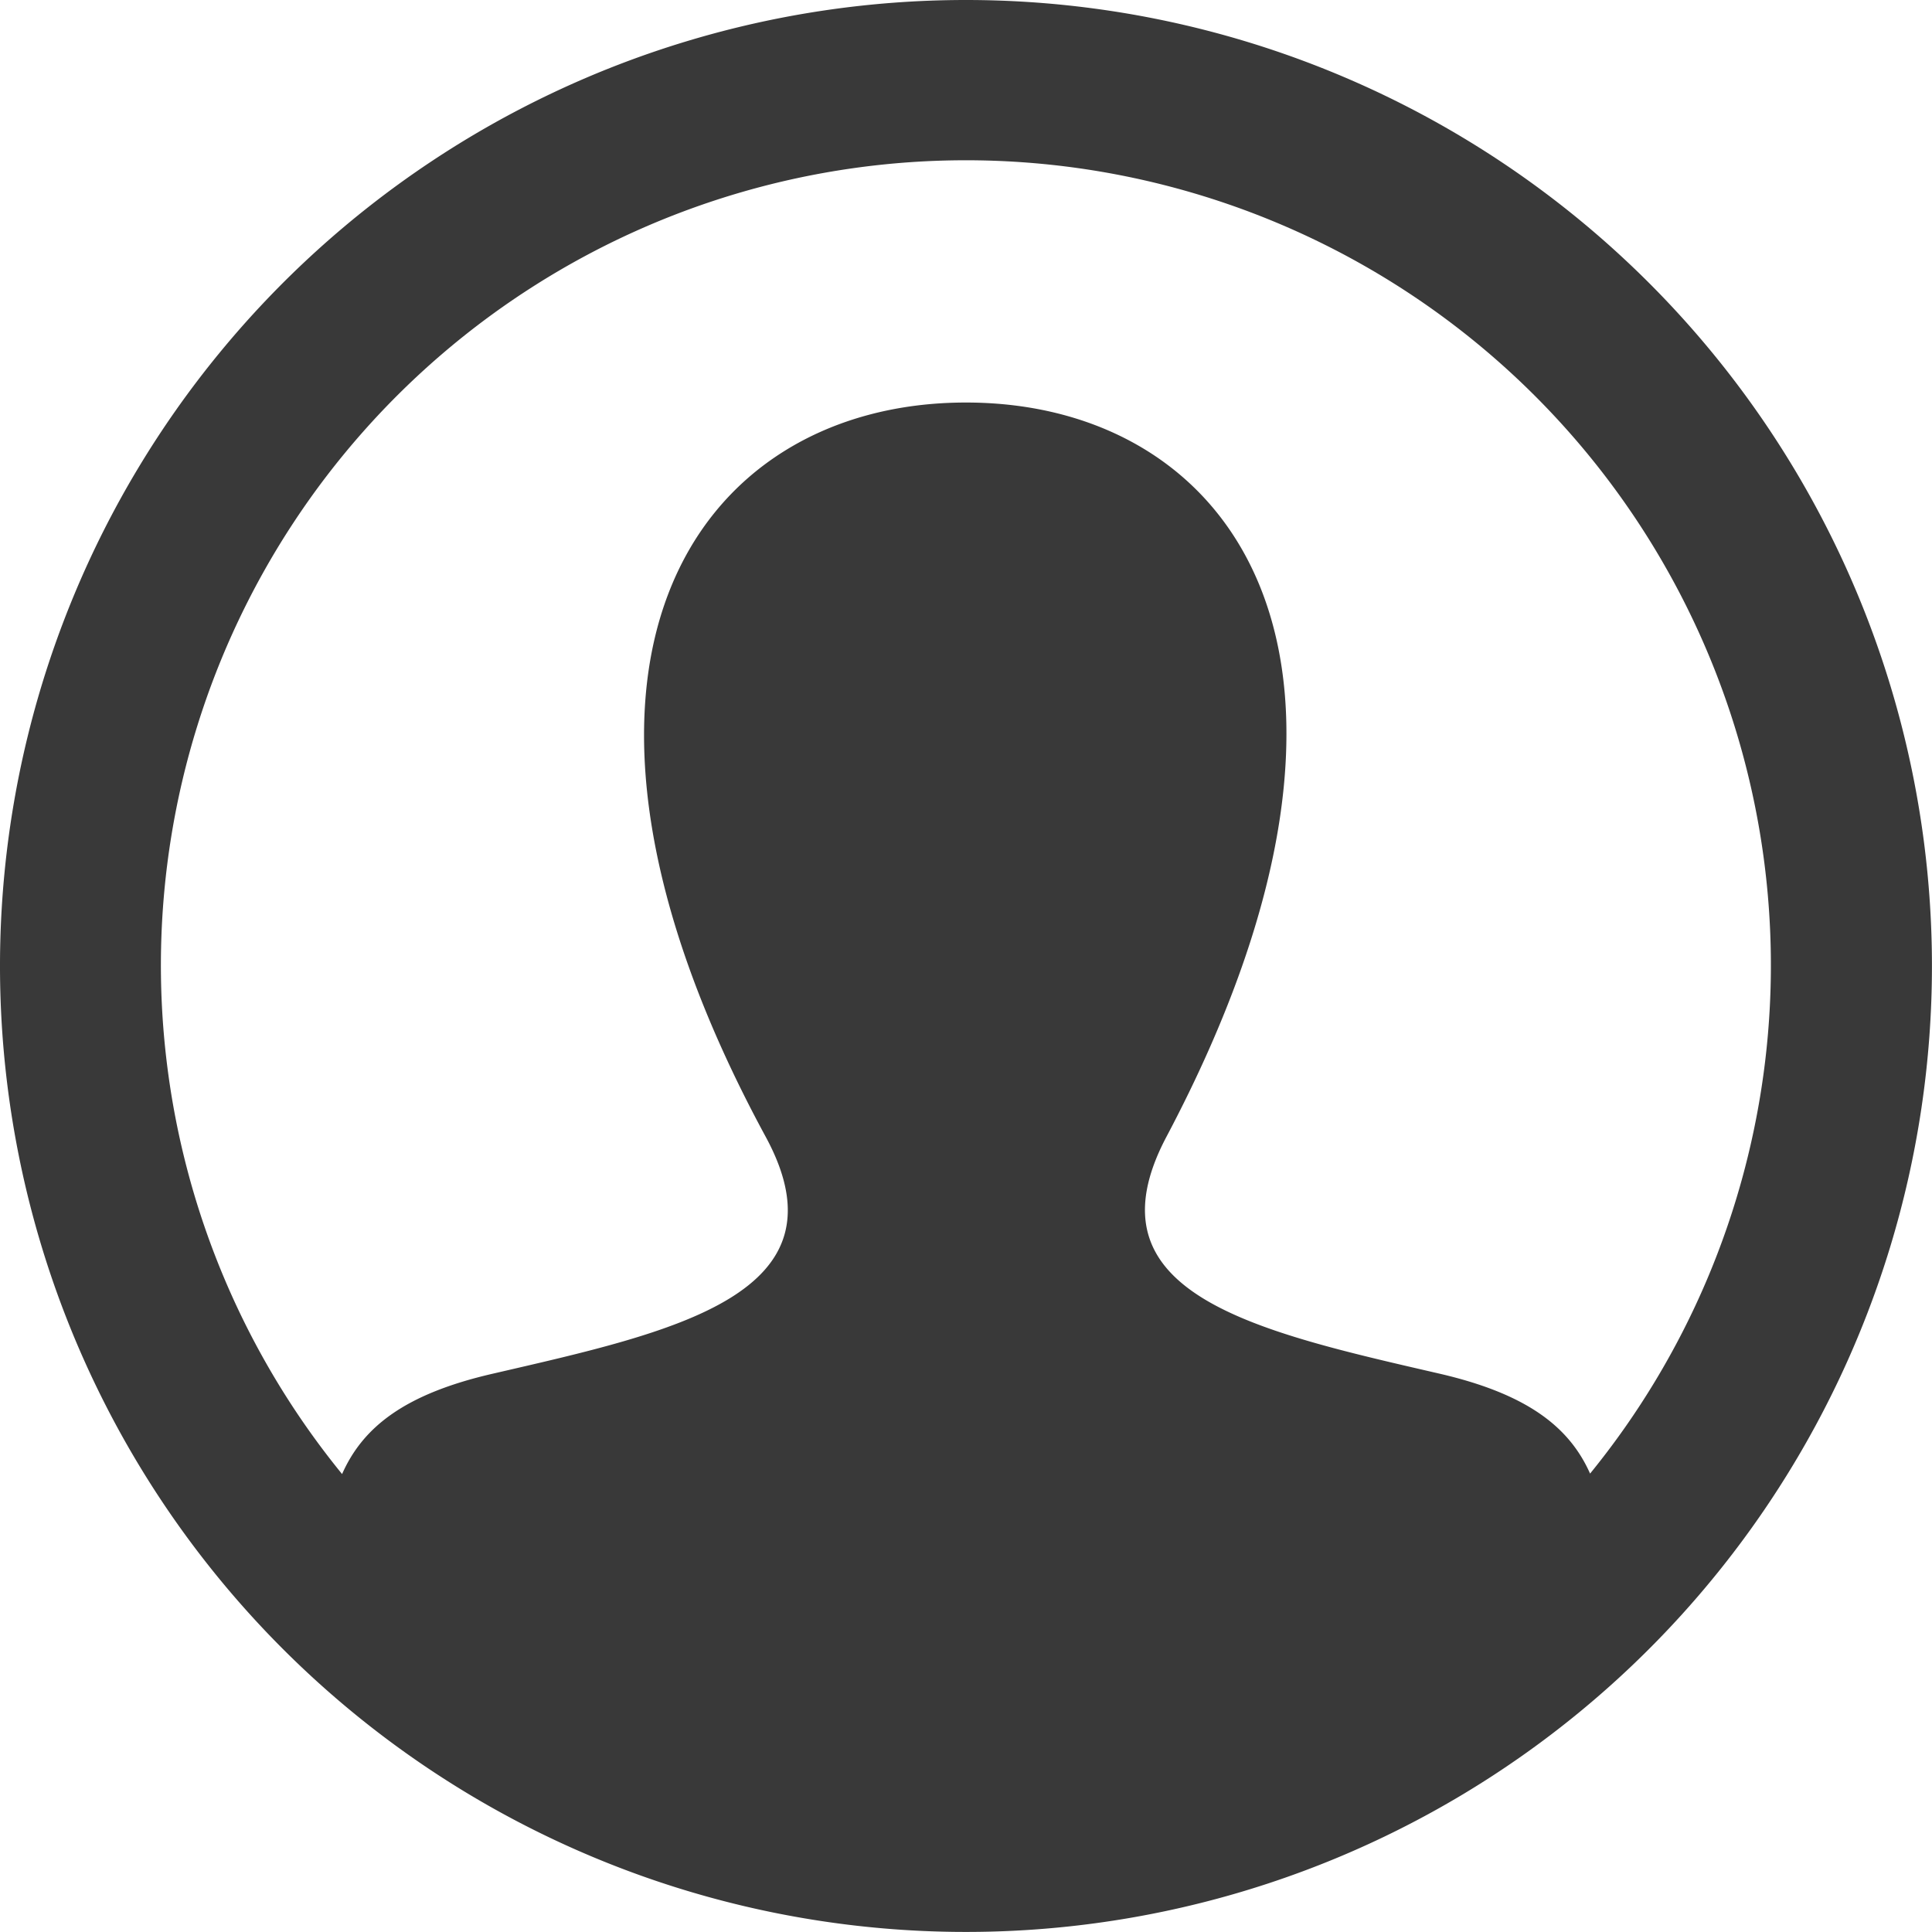 <svg xmlns="http://www.w3.org/2000/svg" width="33.401" height="33.401" viewBox="0 0 33.401 33.401">
  <path id="iconmonstr-user-20" d="M16.7,0A16.7,16.7,0,1,0,33.4,16.7,16.7,16.7,0,0,0,16.7,0Zm10.79,25.476c-.363-.816-1.1-1.379-2.6-1.727-3.191-.736-6.163-1.382-4.722-4.1C24.542,11.38,21.324,6.959,16.7,6.959c-4.715,0-7.855,4.591-3.464,12.691,1.484,2.733-1.6,3.378-4.722,4.1-1.509.348-2.238.916-2.6,1.734a13.917,13.917,0,1,1,21.575-.007Z" fill="#393939"/>
</svg>
